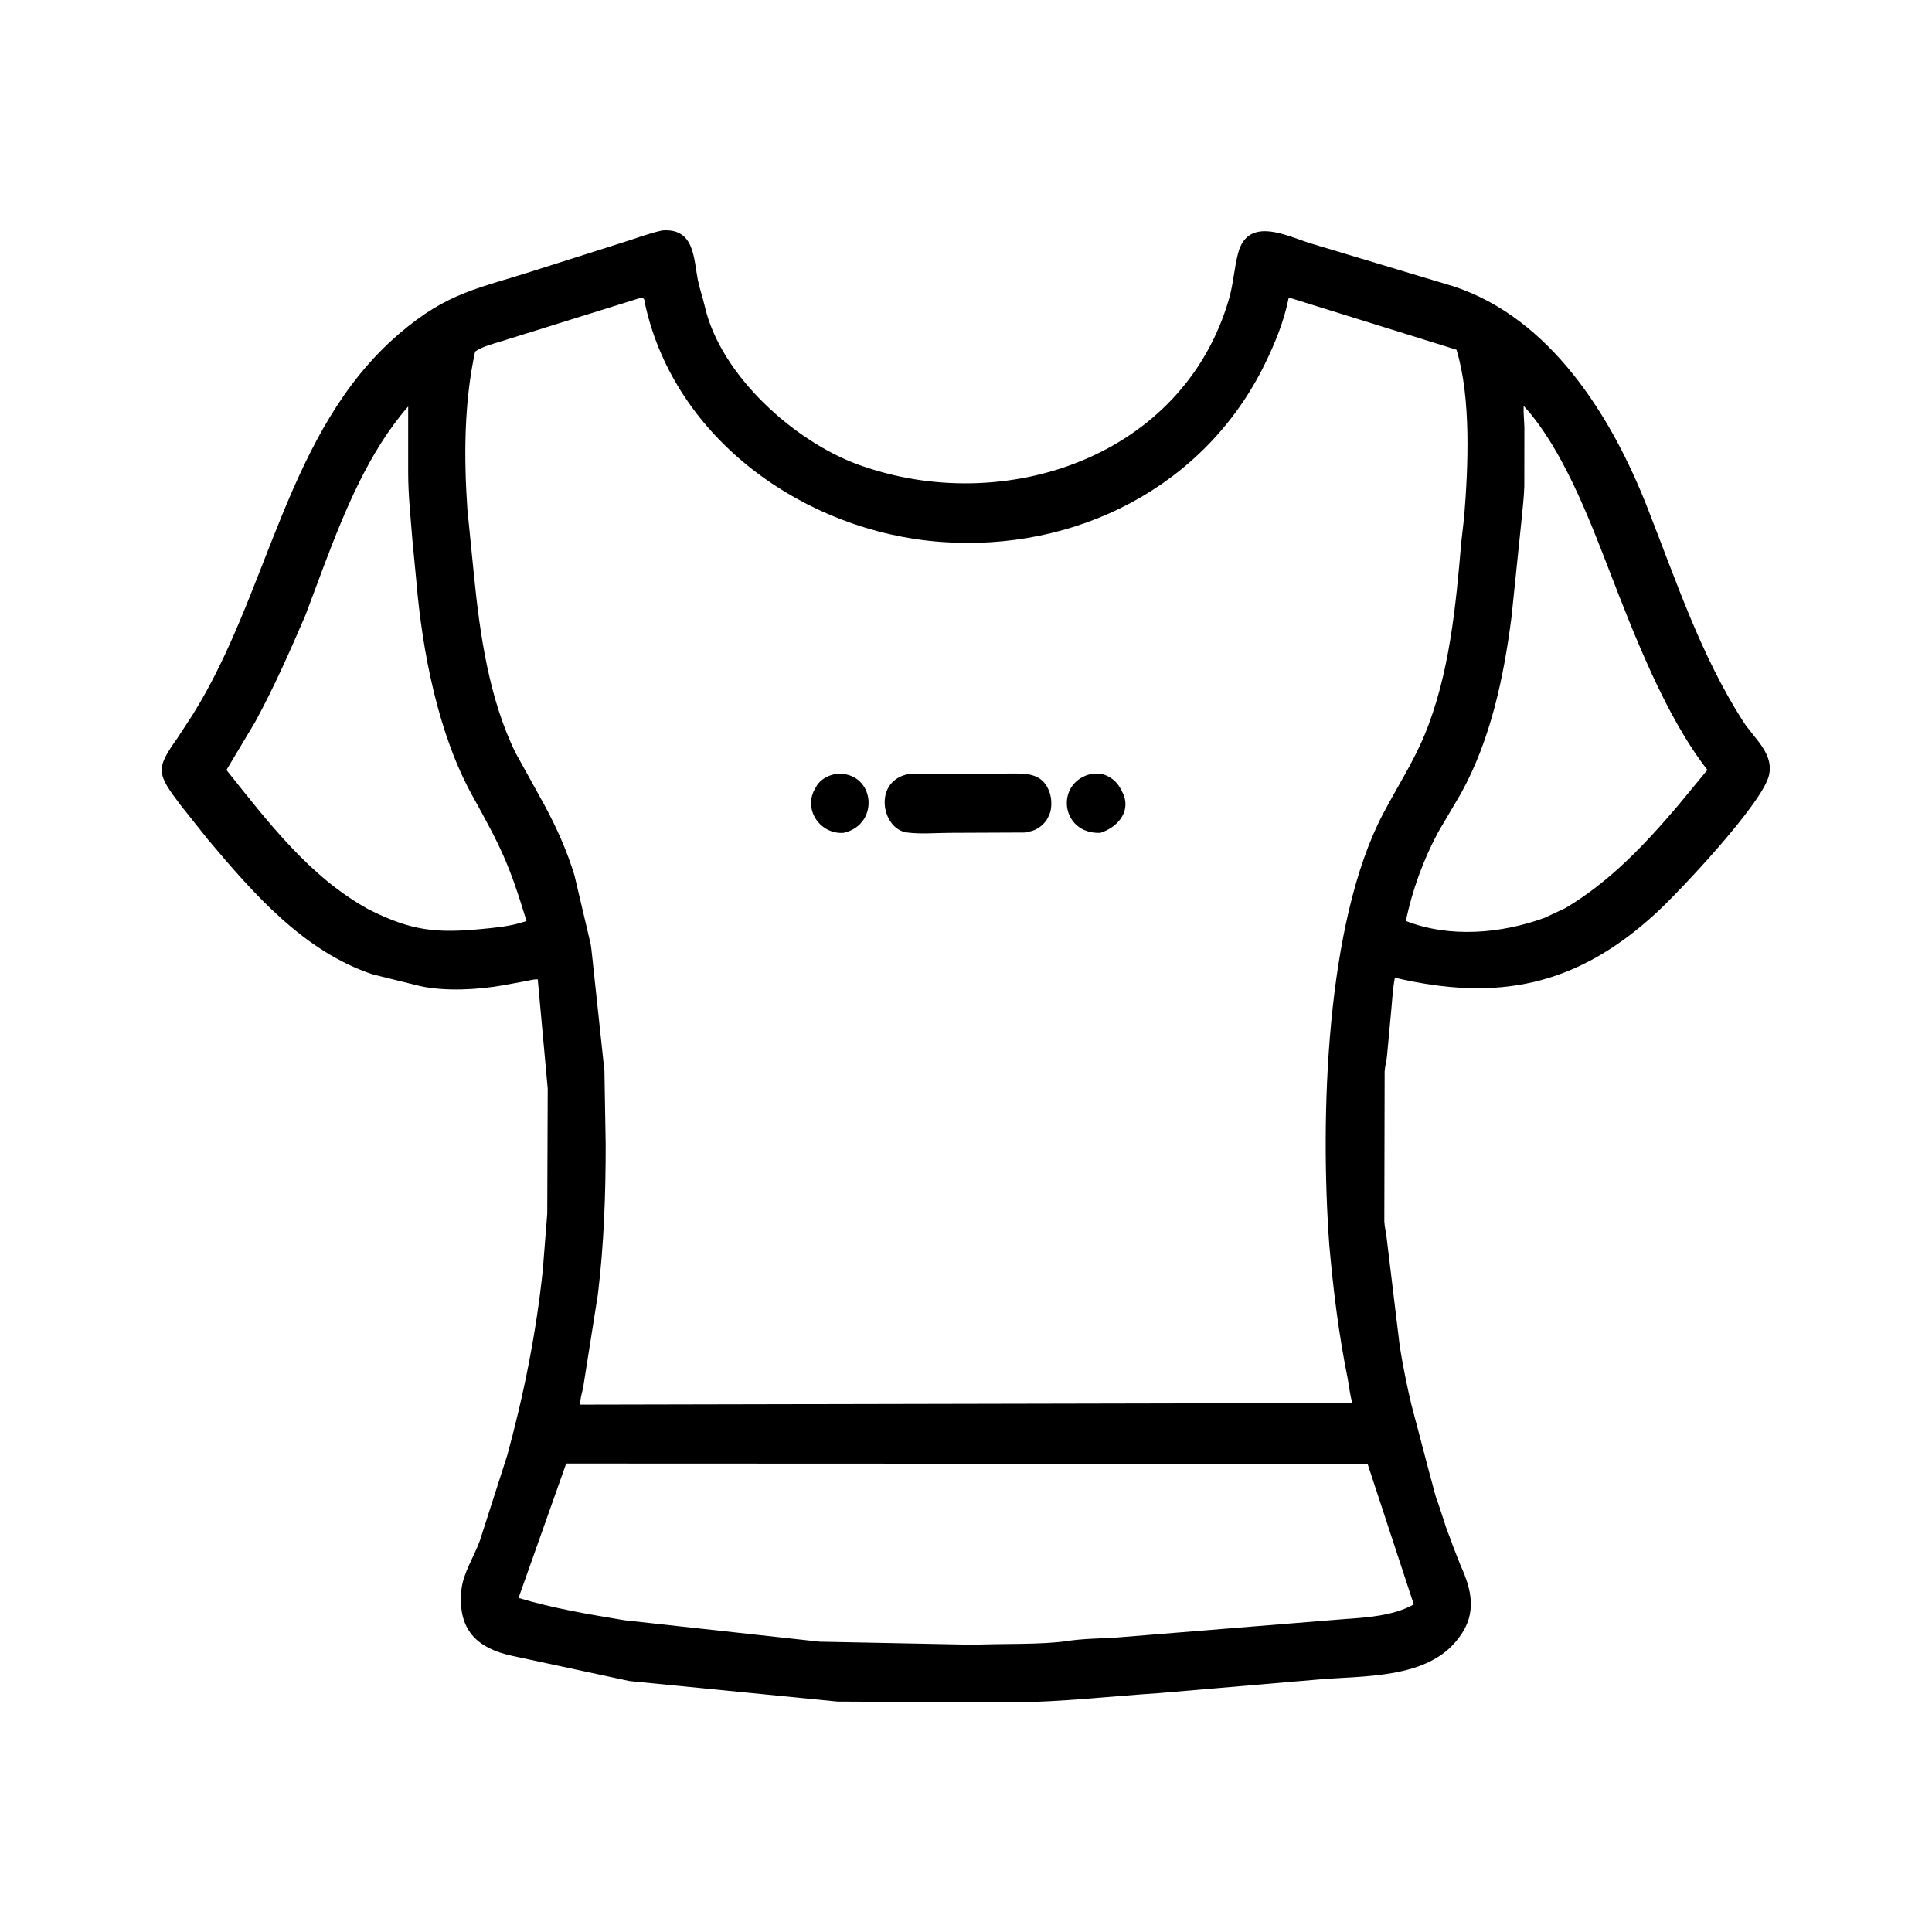 <svg width="48" height="48" viewBox="0 0 48 48" fill="none" xmlns="http://www.w3.org/2000/svg">
<path d="M36.263 40.665L36.226 40.714C35.466 41.719 33.884 41.628 32.749 41.727L28.782 42.066C27.597 42.143 26.335 42.287 25.161 42.296L20.809 42.275L15.639 41.765L12.723 41.139C11.847 40.948 11.362 40.49 11.464 39.495C11.507 39.08 11.779 38.672 11.92 38.283L12.602 36.158C13.013 34.66 13.326 33.094 13.486 31.548L13.596 30.155L13.608 27.048L13.36 24.331C13.265 24.327 13.159 24.357 13.067 24.375L12.506 24.478C11.887 24.59 11.059 24.636 10.436 24.498L9.266 24.21C7.55 23.643 6.298 22.201 5.173 20.866L4.505 20.027C3.893 19.224 3.86 19.11 4.397 18.353L4.778 17.771C6.688 14.732 7.105 10.703 9.911 8.297C11.132 7.249 11.87 7.178 13.355 6.697L15.495 6.017C15.814 5.918 16.131 5.793 16.458 5.725C17.259 5.665 17.233 6.428 17.338 6.956C17.384 7.181 17.461 7.396 17.512 7.617C17.904 9.324 19.733 10.966 21.325 11.544C24.937 12.856 29.405 11.363 30.537 7.416C30.644 7.042 30.663 6.662 30.76 6.292C31.011 5.335 32.022 5.889 32.587 6.054L36.102 7.111C38.519 7.898 40.035 10.341 40.919 12.586C41.634 14.401 42.249 16.276 43.312 17.93C43.579 18.344 44.082 18.724 43.948 19.27C43.777 19.968 41.741 22.137 41.145 22.685C39.147 24.522 37.181 24.882 34.655 24.291C34.603 24.568 34.589 24.845 34.563 25.125L34.461 26.222C34.451 26.356 34.41 26.48 34.401 26.617L34.393 30.348C34.4 30.496 34.441 30.629 34.453 30.773L34.777 33.45C34.843 33.878 34.962 34.464 35.063 34.887L35.532 36.668C35.6 36.889 35.646 37.15 35.734 37.359L35.885 37.816C35.942 38.019 36.036 38.215 36.1 38.416L36.29 38.899C36.564 39.499 36.696 40.08 36.263 40.665ZM15.934 7.394L12.466 8.476C12.259 8.541 11.98 8.609 11.804 8.735C11.527 10.008 11.524 11.363 11.612 12.655L11.774 14.276C11.921 15.753 12.148 17.354 12.807 18.7L13.537 20.021C13.832 20.569 14.092 21.154 14.273 21.75L14.657 23.38C14.692 23.506 14.696 23.644 14.714 23.774L15.017 26.607L15.048 28.426C15.049 29.676 15.005 30.919 14.854 32.161L14.489 34.468C14.466 34.592 14.402 34.777 14.421 34.898L33.602 34.858C33.537 34.672 33.521 34.436 33.481 34.24C33.259 33.141 33.123 32.036 33.025 30.92C32.797 27.77 32.934 22.935 34.364 20.214C34.709 19.559 35.102 18.956 35.388 18.27C36.013 16.768 36.169 15.057 36.307 13.453L36.377 12.837C36.477 11.598 36.553 9.89 36.186 8.689L32.019 7.391C31.902 7.978 31.686 8.51 31.424 9.045C29.936 12.091 26.726 13.72 23.356 13.462C20.018 13.207 16.778 10.939 16.03 7.569C16.012 7.489 16.026 7.413 15.942 7.395L15.934 7.394ZM37.855 10.084C37.847 10.269 37.869 10.445 37.873 10.629L37.871 12.088C37.861 12.4 37.819 12.706 37.792 13.015L37.553 15.329C37.36 16.83 37.037 18.371 36.299 19.709L35.732 20.672C35.358 21.37 35.092 22.107 34.927 22.881C36.018 23.308 37.295 23.196 38.373 22.804L38.893 22.561C40.001 21.901 40.86 20.988 41.69 20.013L42.42 19.128C41.383 17.804 40.593 15.755 39.993 14.203C39.491 12.903 38.818 11.131 37.855 10.084ZM10.141 10.099C9.164 11.217 8.567 12.688 8.046 14.062L7.59 15.281C7.206 16.176 6.806 17.08 6.34 17.936L5.626 19.13C6.651 20.411 7.691 21.789 9.157 22.593C10.232 23.136 10.853 23.187 11.977 23.08C12.311 23.048 12.678 23.013 12.997 22.909L13.081 22.881C12.643 21.443 12.444 21.049 11.737 19.771C10.887 18.236 10.49 16.186 10.343 14.428L10.243 13.383C10.199 12.798 10.143 12.332 10.141 11.738L10.141 10.099ZM14.067 36.361L12.883 39.7C13.735 39.958 14.634 40.108 15.511 40.254L20.362 40.787L24.196 40.863C24.903 40.832 25.881 40.865 26.502 40.772C26.903 40.712 27.297 40.709 27.7 40.687L33.37 40.228C33.937 40.189 34.623 40.147 35.125 39.861L33.977 36.369L14.067 36.361Z" fill="black"/>
<path d="M20.959 20.692C20.393 20.734 19.966 20.143 20.231 19.627L20.305 19.498C20.424 19.338 20.591 19.259 20.783 19.225C21.738 19.162 21.88 20.484 20.959 20.692Z" fill="black"/>
<path d="M25.463 20.684L23.622 20.692C23.271 20.692 22.874 20.729 22.527 20.682C21.894 20.595 21.674 19.367 22.613 19.224L25.268 19.218C25.629 19.218 25.935 19.286 26.072 19.676L26.084 19.711C26.131 19.85 26.135 20.084 26.078 20.22L26.035 20.315C25.956 20.471 25.806 20.591 25.641 20.645L25.463 20.684Z" fill="black"/>
<path d="M27.337 20.693C26.332 20.725 26.204 19.409 27.136 19.223C27.232 19.215 27.366 19.219 27.456 19.255L27.48 19.265C27.65 19.336 27.772 19.459 27.855 19.623L27.918 19.749C28.088 20.2 27.74 20.564 27.337 20.693Z" fill="black"/>
</svg>
